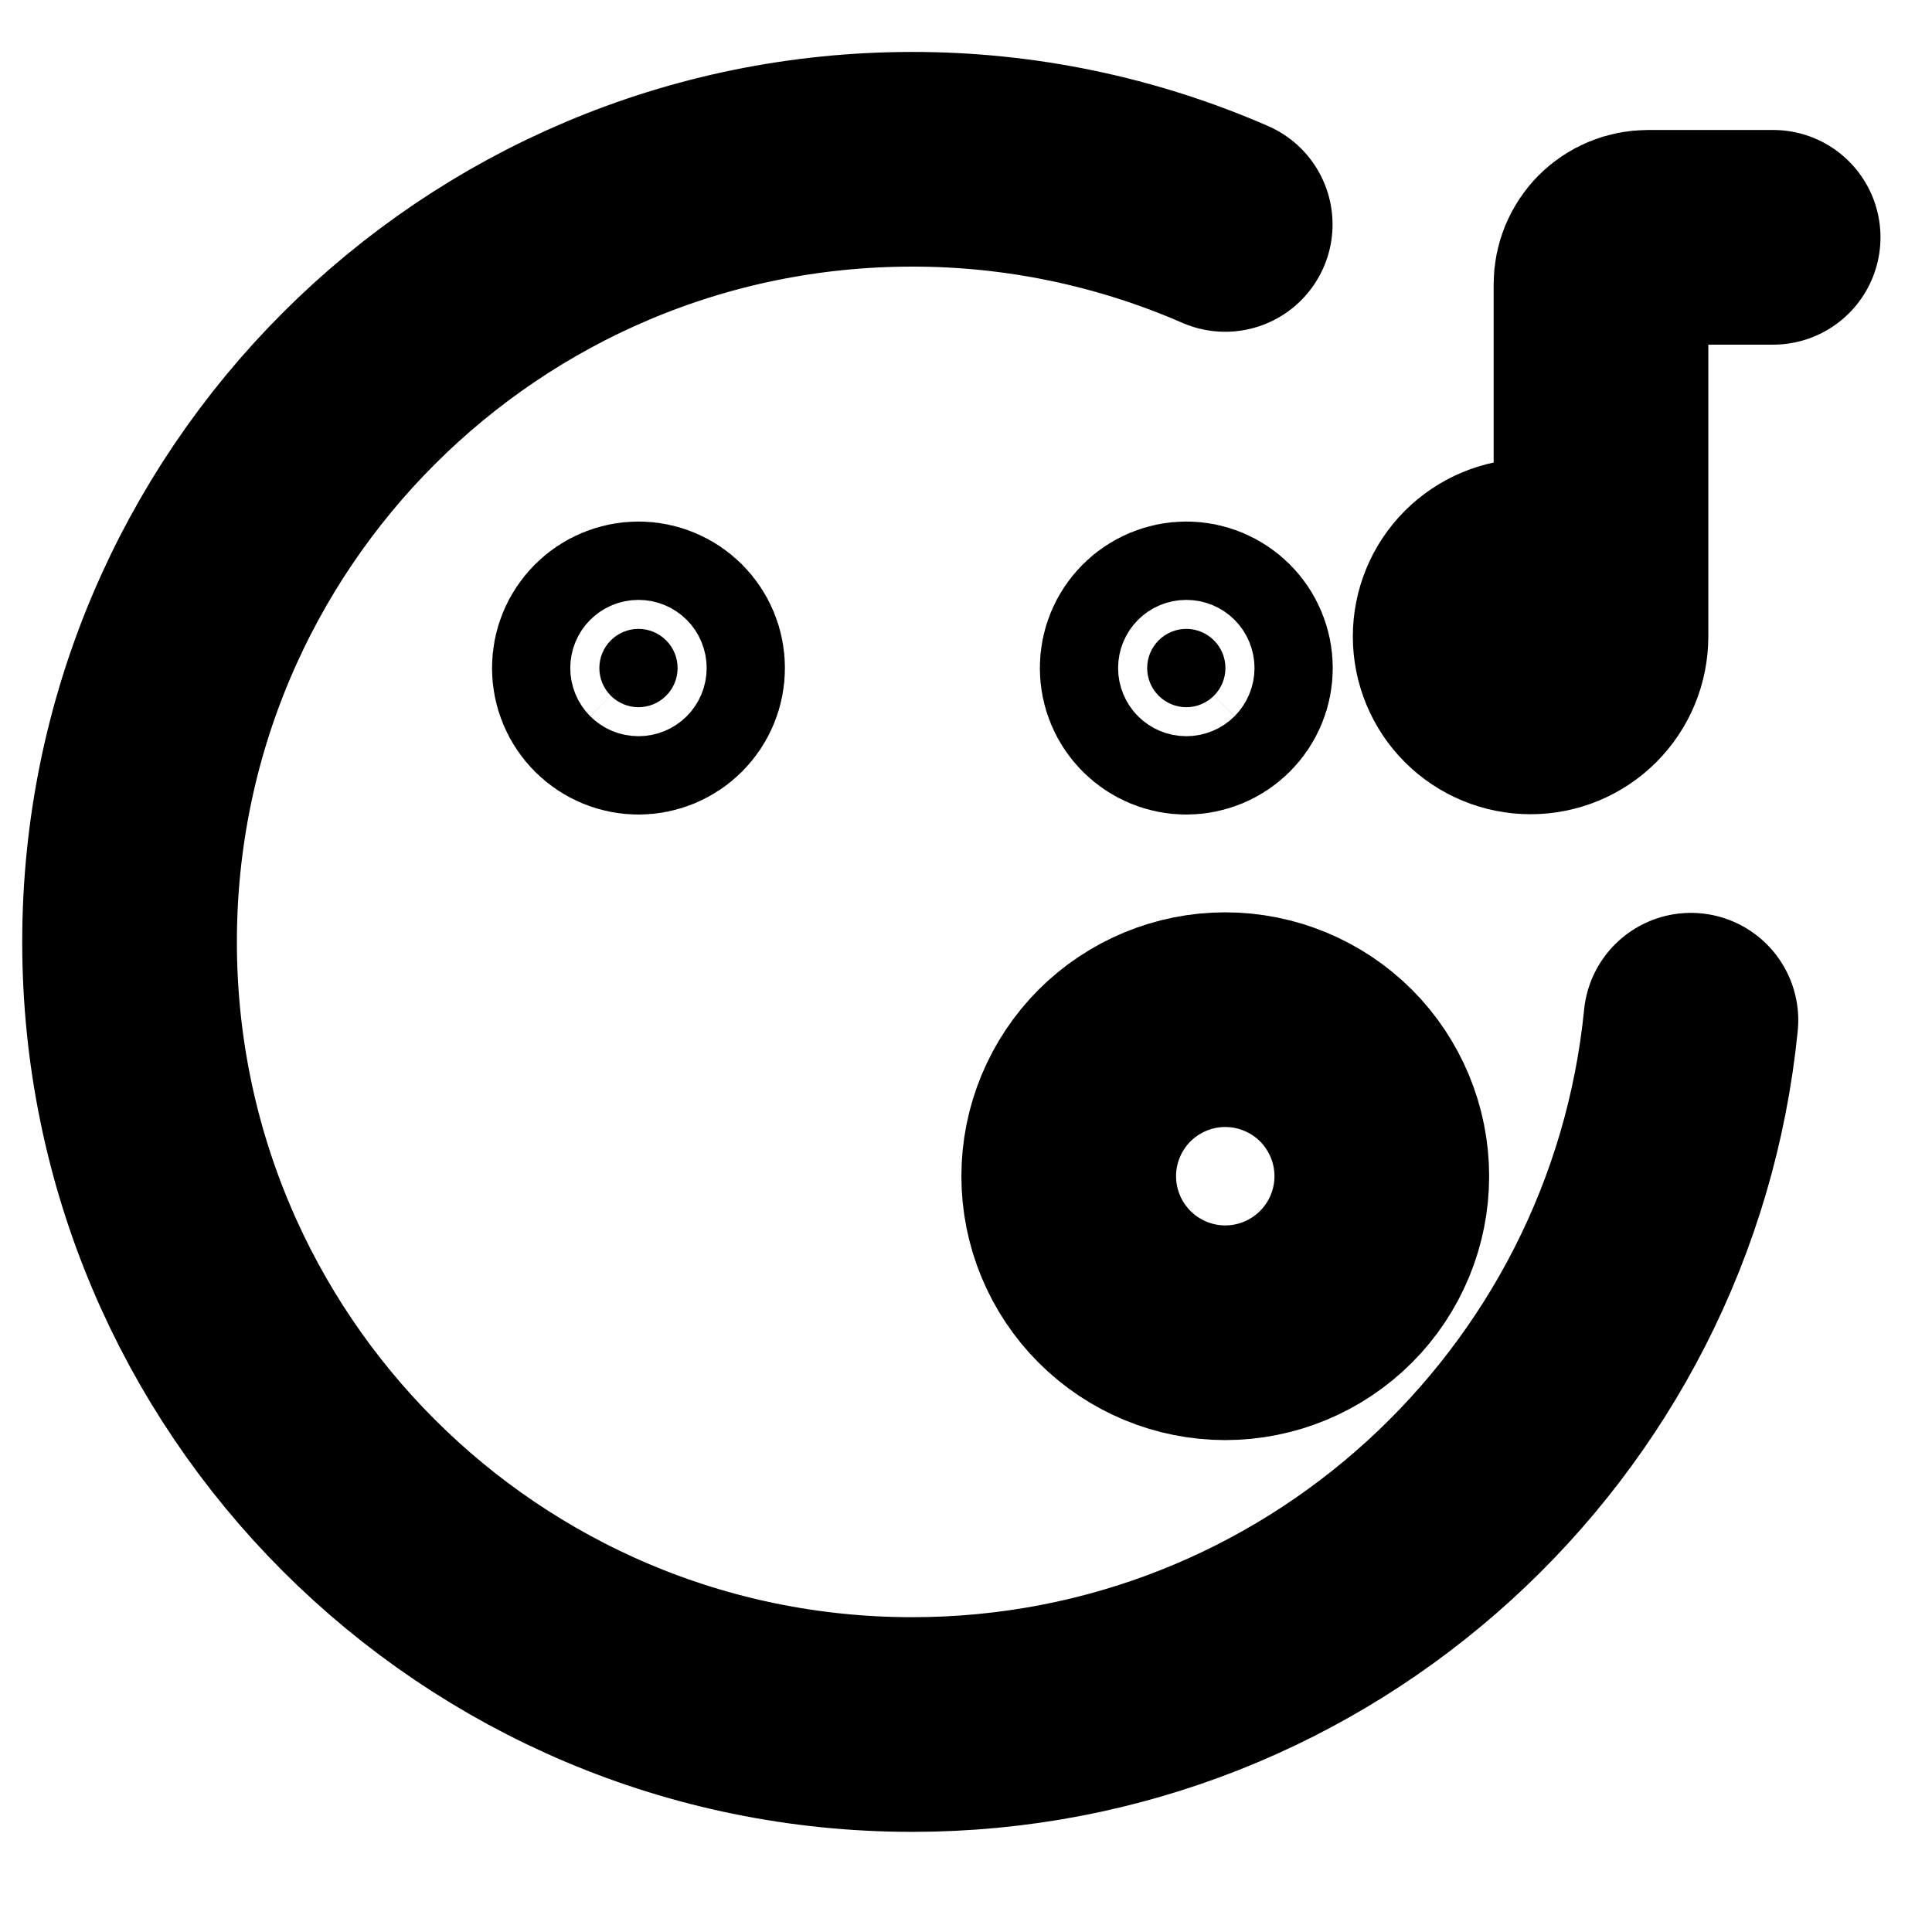 <svg width="18" height="18" viewBox="0 0 18 18" fill="none" xmlns="http://www.w3.org/2000/svg">
<path d="M14.916 5.93C14.916 6.104 14.847 6.271 14.724 6.394C14.601 6.517 14.434 6.586 14.26 6.586C14.086 6.586 13.919 6.517 13.796 6.394C13.673 6.271 13.604 6.104 13.604 5.93C13.604 5.756 13.673 5.589 13.796 5.466C13.919 5.343 14.086 5.273 14.26 5.273C14.434 5.273 14.601 5.343 14.724 5.466C14.847 5.589 14.916 5.756 14.916 5.93Z" fill="black"/>
<path d="M14.916 5.93C14.916 6.104 14.847 6.271 14.724 6.394C14.601 6.517 14.434 6.586 14.26 6.586C14.086 6.586 13.919 6.517 13.796 6.394C13.673 6.271 13.604 6.104 13.604 5.93C13.604 5.756 13.673 5.589 13.796 5.466C13.919 5.343 14.086 5.273 14.26 5.273C14.434 5.273 14.601 5.343 14.724 5.466C14.847 5.589 14.916 5.756 14.916 5.93ZM14.916 5.93V2.648C14.916 2.532 14.962 2.421 15.044 2.339C15.126 2.257 15.238 2.211 15.354 2.211H16.52" stroke="black" stroke-width="2" stroke-linecap="round"/>
<path d="M11.415 12.417C11.029 12.417 10.658 12.263 10.384 11.989C10.111 11.716 9.957 11.345 9.957 10.958C9.957 10.572 10.111 10.201 10.384 9.927C10.658 9.654 11.029 9.5 11.415 9.5C11.802 9.5 12.173 9.654 12.447 9.927C12.72 10.201 12.874 10.572 12.874 10.958C12.874 11.345 12.72 11.716 12.447 11.989C12.173 12.263 11.802 12.417 11.415 12.417Z" stroke="black" stroke-width="2" stroke-linecap="round" stroke-linejoin="round"/>
<path d="M15.754 9.505C15.388 13.19 12.279 16.067 8.499 16.067C4.471 16.067 1.207 12.803 1.207 8.776C1.207 4.749 4.471 1.484 8.499 1.484C9.502 1.483 10.495 1.69 11.415 2.091" stroke="black" stroke-width="2" stroke-linecap="round" stroke-linejoin="round"/>
<path d="M5.949 6.589C5.852 6.589 5.759 6.55 5.691 6.482C5.622 6.413 5.584 6.321 5.584 6.224C5.584 6.127 5.622 6.035 5.691 5.966C5.759 5.898 5.852 5.859 5.949 5.859C6.045 5.859 6.138 5.898 6.206 5.966C6.275 6.035 6.313 6.127 6.313 6.224C6.313 6.321 6.275 6.413 6.206 6.482C6.138 6.55 6.045 6.589 5.949 6.589ZM11.053 6.589C10.956 6.589 10.863 6.55 10.795 6.482C10.726 6.413 10.688 6.321 10.688 6.224C10.688 6.127 10.726 6.035 10.795 5.966C10.863 5.898 10.956 5.859 11.053 5.859C11.149 5.859 11.242 5.898 11.31 5.966C11.379 6.035 11.417 6.127 11.417 6.224C11.417 6.321 11.379 6.413 11.31 6.482C11.242 6.55 11.149 6.589 11.053 6.589Z" fill="black" stroke="black" stroke-width="2" stroke-linecap="round" stroke-linejoin="round"/>
</svg>
